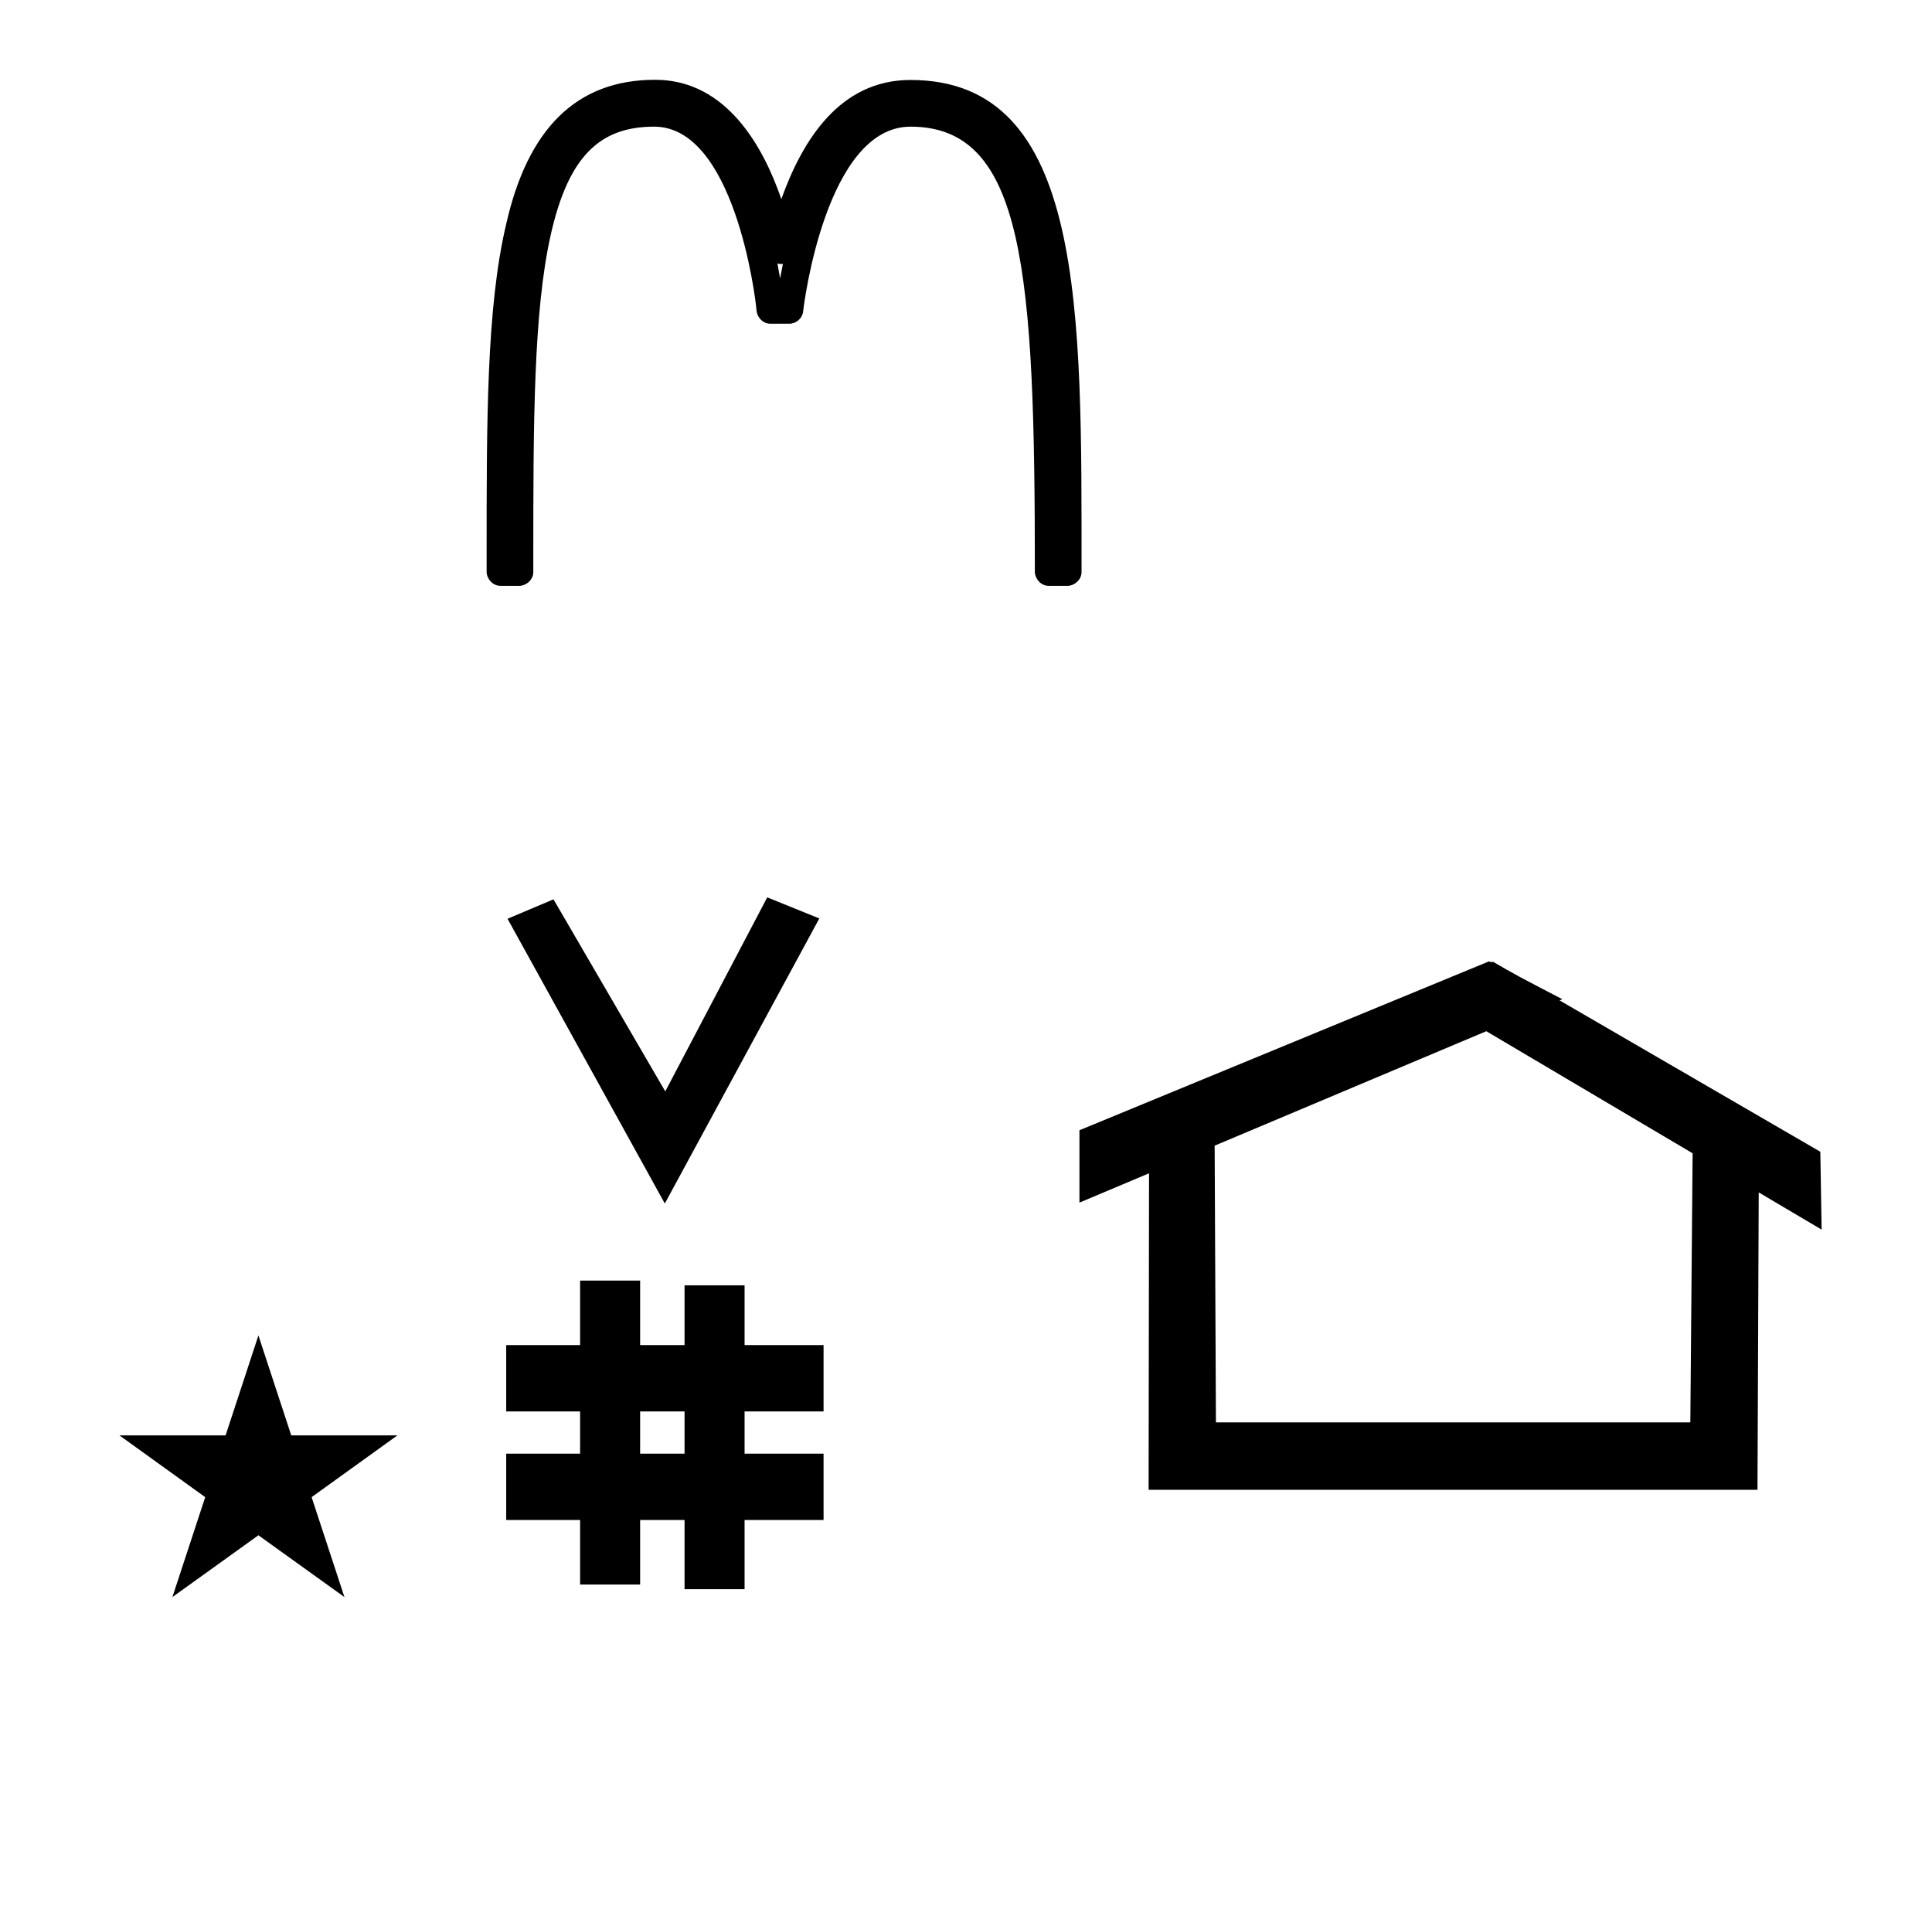 <?xml version="1.0" standalone="no"?>
<!DOCTYPE svg PUBLIC "-//W3C//DTD SVG 1.1//EN" "http://www.w3.org/Graphics/SVG/1.1/DTD/svg11.dtd" >
<svg xmlns="http://www.w3.org/2000/svg" xmlns:xlink="http://www.w3.org/1999/xlink" version="1.1" viewBox="-10 0 1010 1000">
  <g transform="matrix(1 0 0 -1 0 800)">
   <path fill="currentColor"
d="M337.547 170.929l-82.222 148.848l24.023 10.148l58.44 -100.383l53.303 101.418l27.229 -11.025zM254.634 5.528v34.664h38.626v22.071h-38.626v34.664h38.626v33.715h31.383v-33.715h23.22v31.254h31.383v-31.254h41.292v-34.664h-41.292
v-22.071h41.292v-34.664h-41.292v-36.185h-31.383v36.185h-23.22v-33.725h-31.383v33.725h-38.626zM324.643 40.192h23.22v22.071h-23.22v-22.071zM769.725 297.14c-0.529 0 -0.985 0.174 -1.322 0.358l-214.094 -88.263v-37.824
c12.126 5.107 24.251 10.215 36.376 15.321v-3.771l-0.219 -161.659h318.305l0.646 155.446c10.962 -6.485 21.924 -12.97 32.887 -19.455l-0.678 40.705l-136.33 79.118l1.464 0.616c-22.696 11.771 -24.457 12.731 -36.211 19.551
c-0.288 -0.103 -0.565 -0.145 -0.824 -0.145zM873.659 56.52h-248.003l-0.665 144.662l142.009 59.817l107.859 -63.809zM52.42 49.756h55.515l17.161 52.226l17.16 -52.226h55.516l-44.867 -32.296l17.161 -52.225l-44.97 32.296
l-44.971 -32.296l17.161 52.225zM535.688 295.594zM399.289 662.039c-0.823 -0.049 -1.655 -0.081 -2.864 0.235c0.225 -1.162 0.958 -5.149 1.398 -7.821c0.148 0.827 0.859 4.661 1.466 7.586zM548.2 493.8h-10
c-4.358 0 -7.2 4.109 -7.2 7.2c0 156.98 -5.419 232.8 -65 232.8c-44.099 0 -55.763 -92.811 -56.137 -96.522c-0.377 -3.748 -3.749 -6.479 -7.163 -6.479h-10c-4.12 0 -6.94 3.647 -7.187 6.77
c-0.666 8.552 -11.985 96.231 -53.513 96.231c-28.016 0 -44.733 -14.968 -54.077 -56.484c-8.994 -39.852 -9.124 -98.431 -9.124 -167.016v-9.3c0 -4.358 -4.109 -7.2 -7.199 -7.2h-10c-4.358 0 -7.2 4.109 -7.2 7.2
v9.3c0 68.988 -0.125 128.811 10.185 172.421c11.173 49.45 36.316 75.578 77.915 75.578c37.341 0 56.608 -35.143 65.958 -62.362c10.971 30.577 30.441 62.263 67.542 62.263c91.518 0 89.399 -120.893 89.399 -257.199
c0 -4.358 -4.109 -7.2 -7.199 -7.2z" />
  </g>

</svg>
